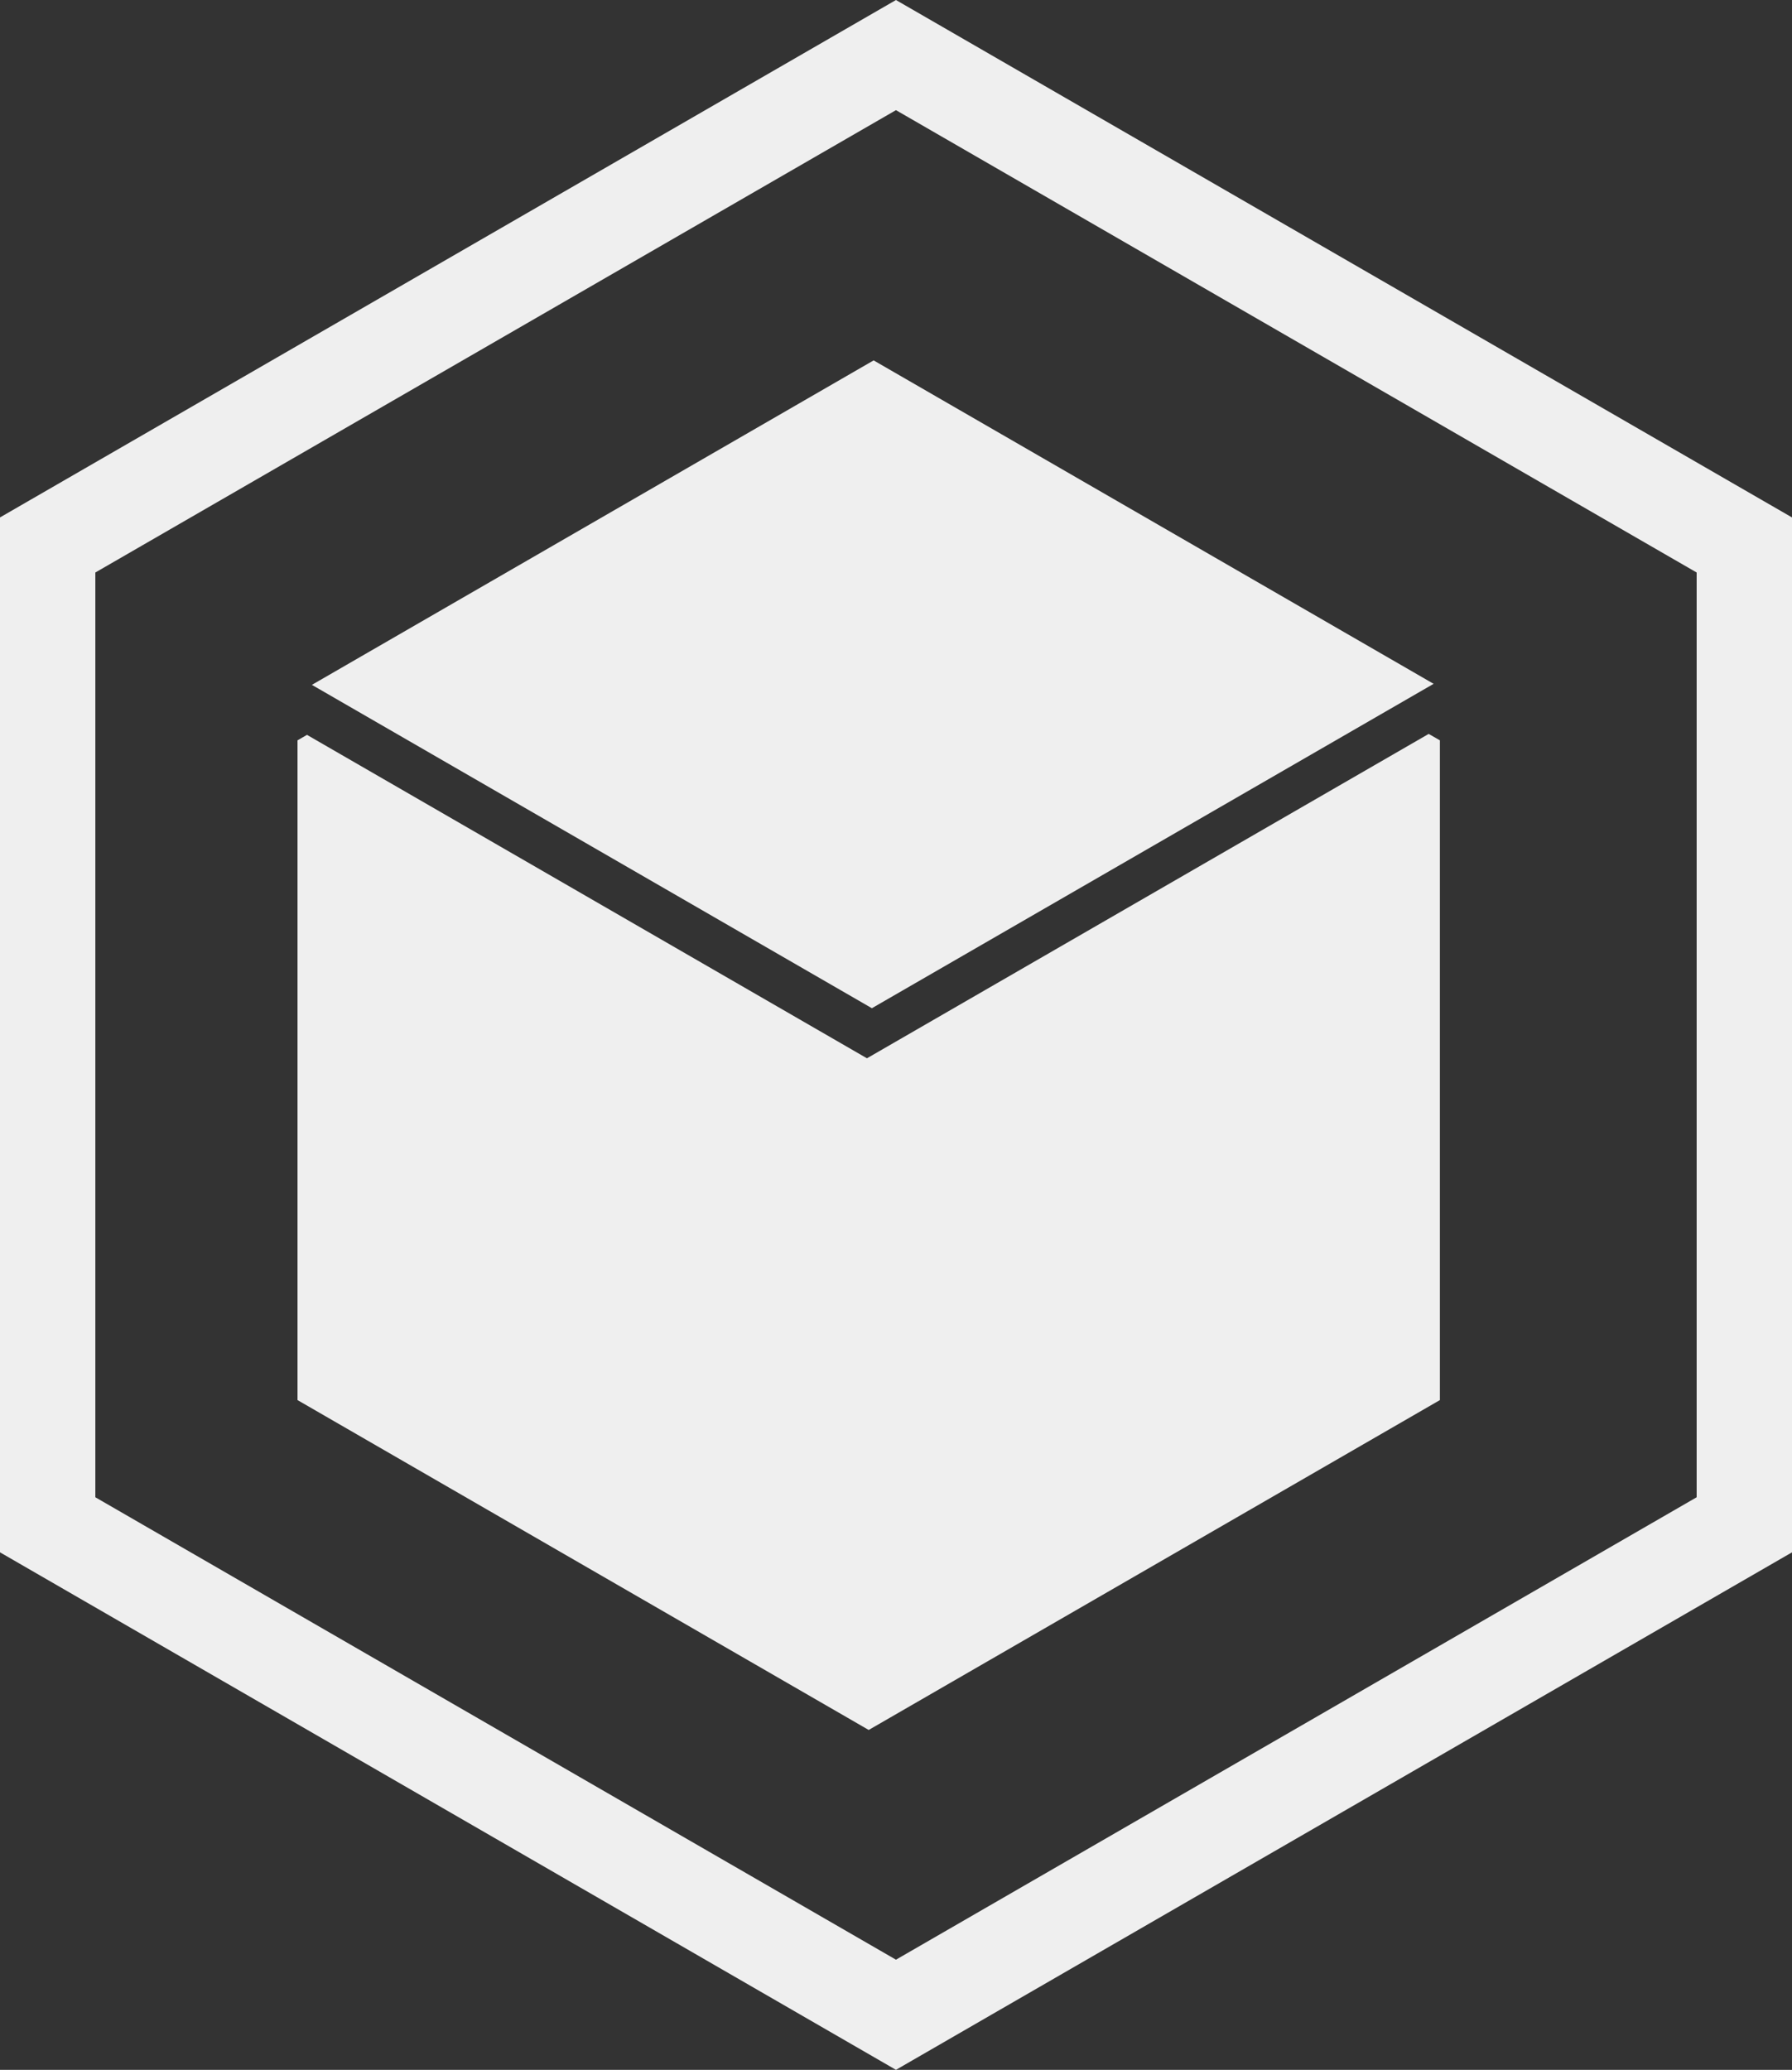 <svg xmlns="http://www.w3.org/2000/svg" viewBox="0 0 225.51 260.4"><rect x="0" y="0" width="225.51" height="260.4" fill="#333333" stroke="none"/><defs><style>.cls-1{fill:none;stroke:#efefef;stroke-miterlimit:10;stroke-width:12px;}.cls-2{fill:#efefef;}</style></defs><title>logo</title><g id="Ebene_2" data-name="Ebene 2"><g id="svg62"><polygon class="cls-1" points="6 68.56 6 191.83 112.75 253.47 219.51 191.83 219.51 68.56 112.75 6.93 6 68.56"/><polygon class="cls-2" points="109.1 133.14 38.63 92.45 37.44 93.14 37.44 176.14 109.32 217.64 181.2 176.14 181.2 93.14 179.79 92.33 109.1 133.14"/><polygon class="cls-2" points="109.94 45.34 39.25 86.16 109.72 126.84 180.41 86.03 109.94 45.34"/></g></g></svg>
